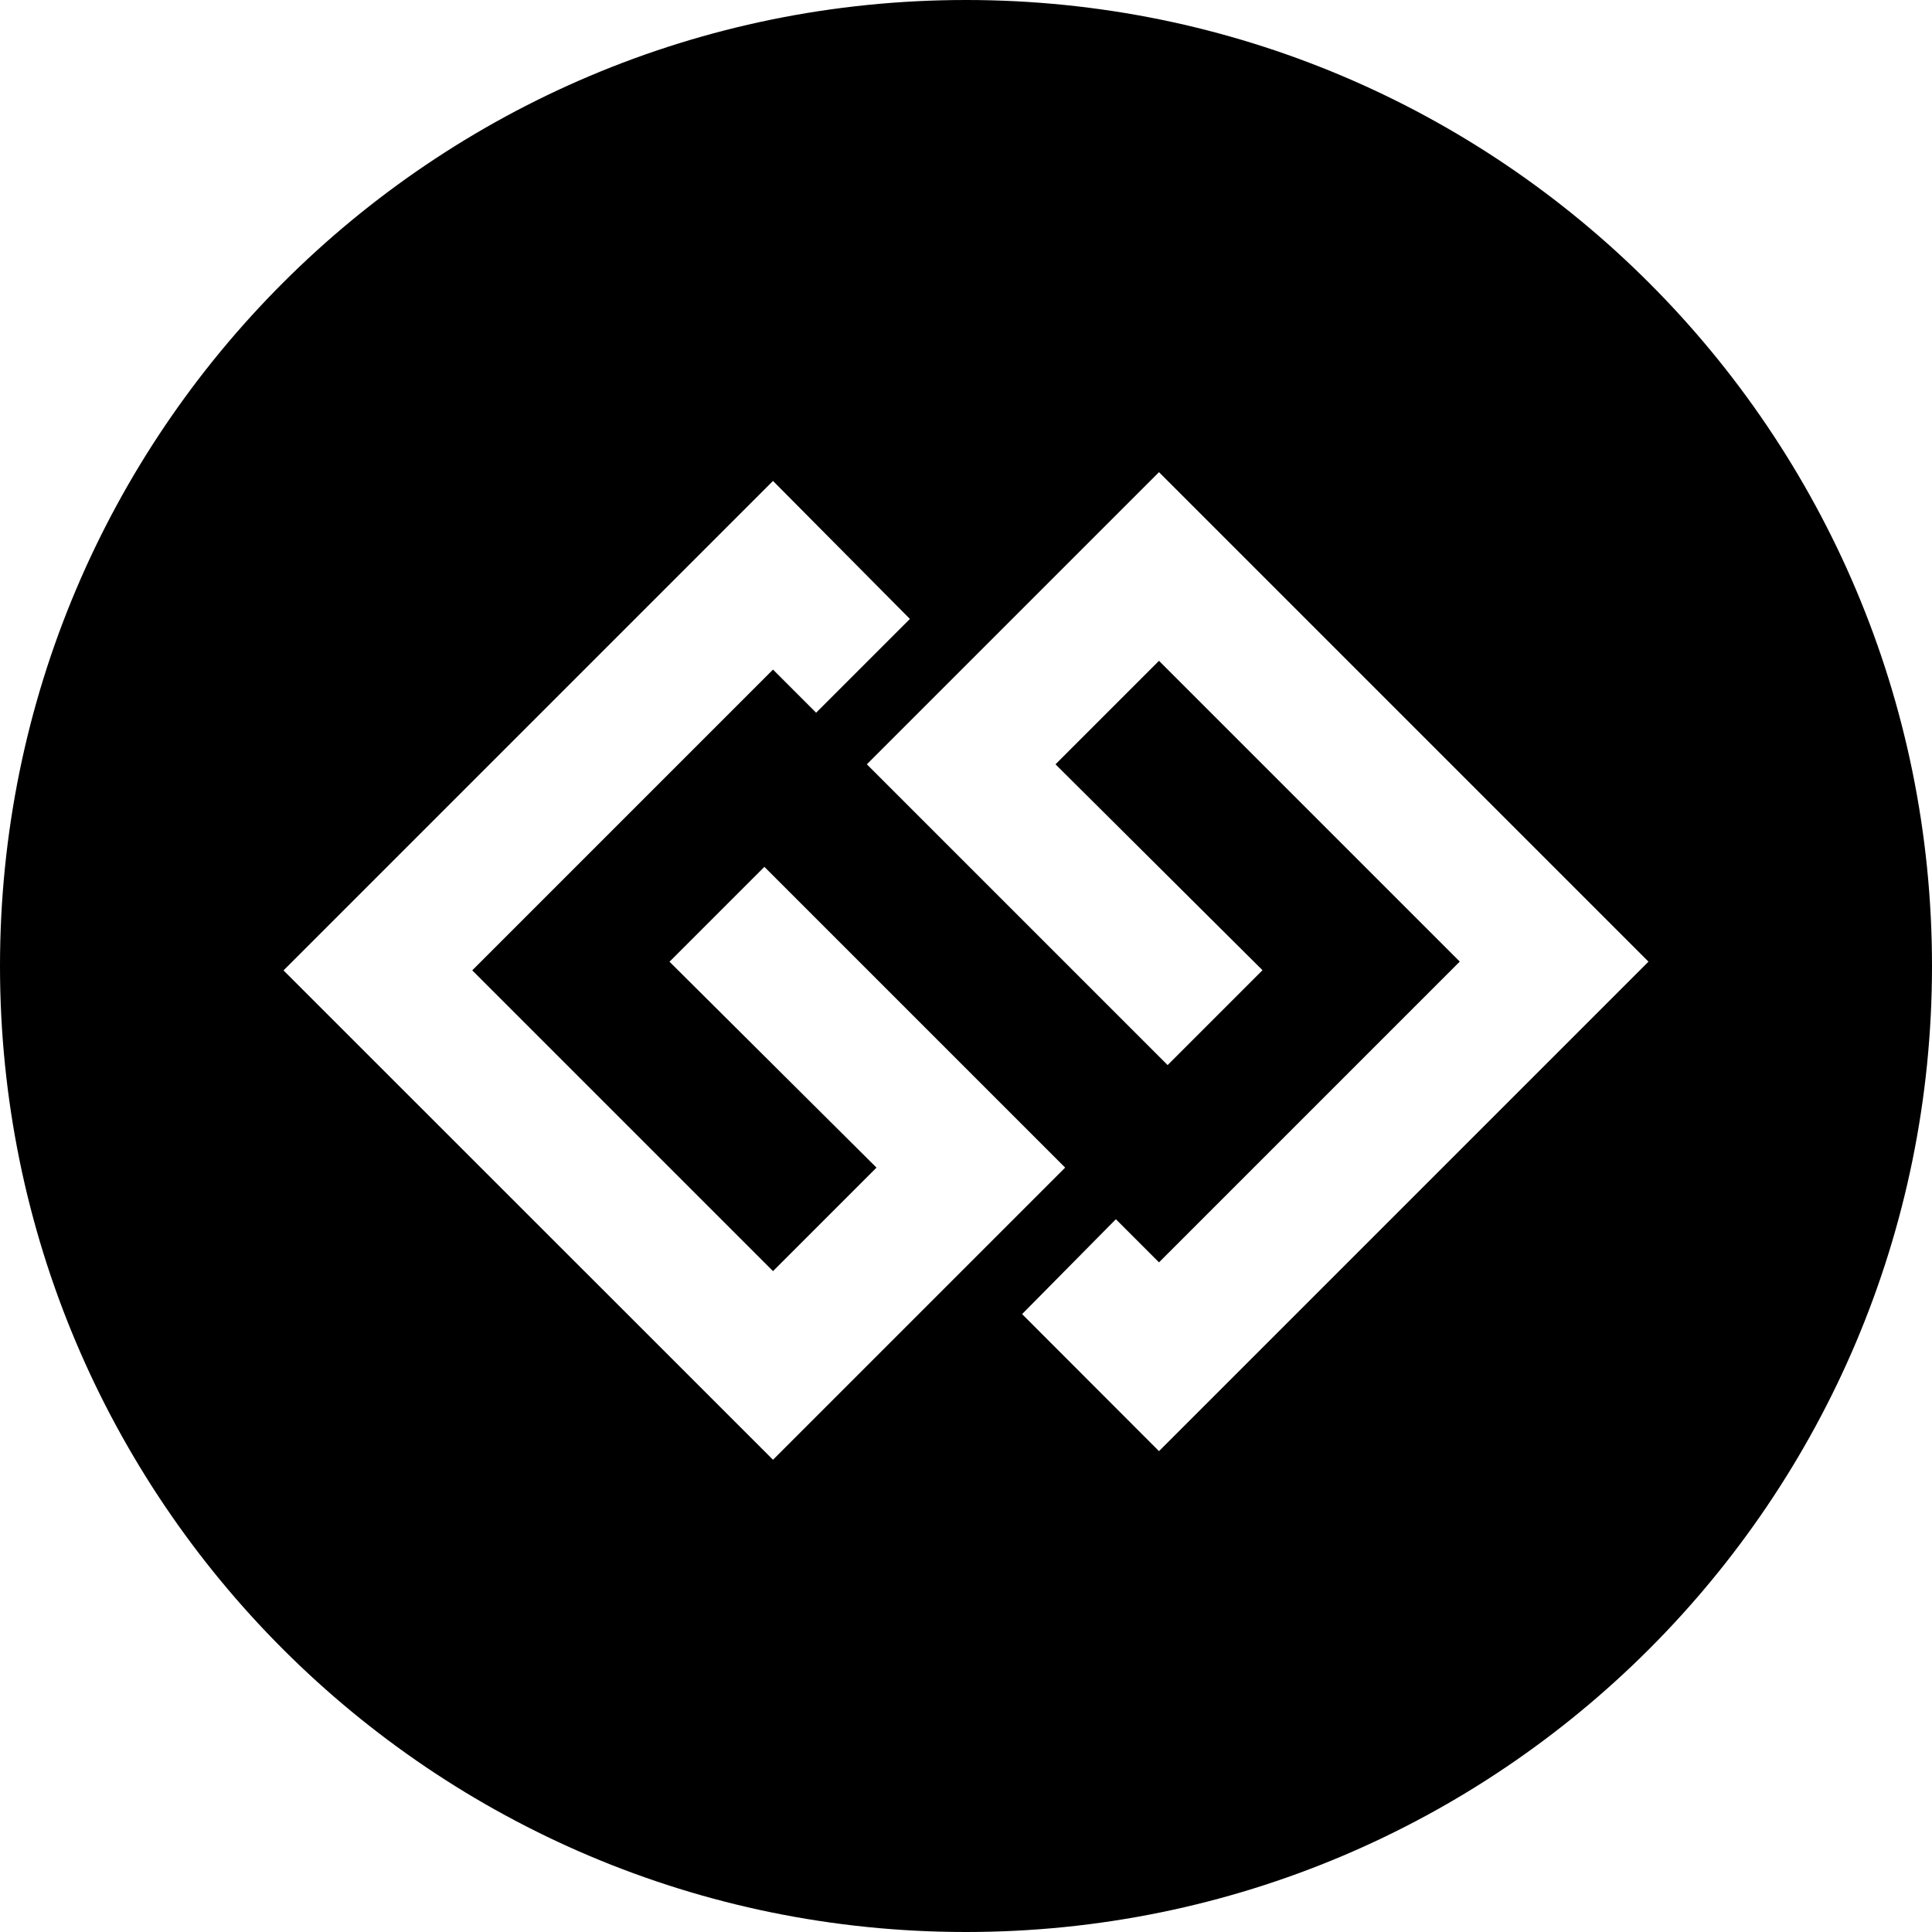 <!-- Generated by IcoMoon.io -->
<svg version="1.1" xmlns="http://www.w3.org/2000/svg" width="28" height="28" viewBox="0 0 28 28">
<title>gg-circle</title>
<path d="M11.203 21.156l4.234-4.234-4.359-4.359-1.375 1.375 3 2.984-1.5 1.5-4.359-4.359 4.359-4.359 0.625 0.625 1.359-1.359-1.984-2-7.094 7.094zM16.797 21.031l7.094-7.094-7.094-7.094-4.234 4.234 4.359 4.359 1.375-1.375-3-2.984 1.5-1.5 4.359 4.359-4.359 4.359-0.625-0.625-1.359 1.375zM28 14c0 7.734-6.266 14-14 14s-14-6.266-14-14 6.266-14 14-14 14 6.266 14 14z"></path>
</svg>
